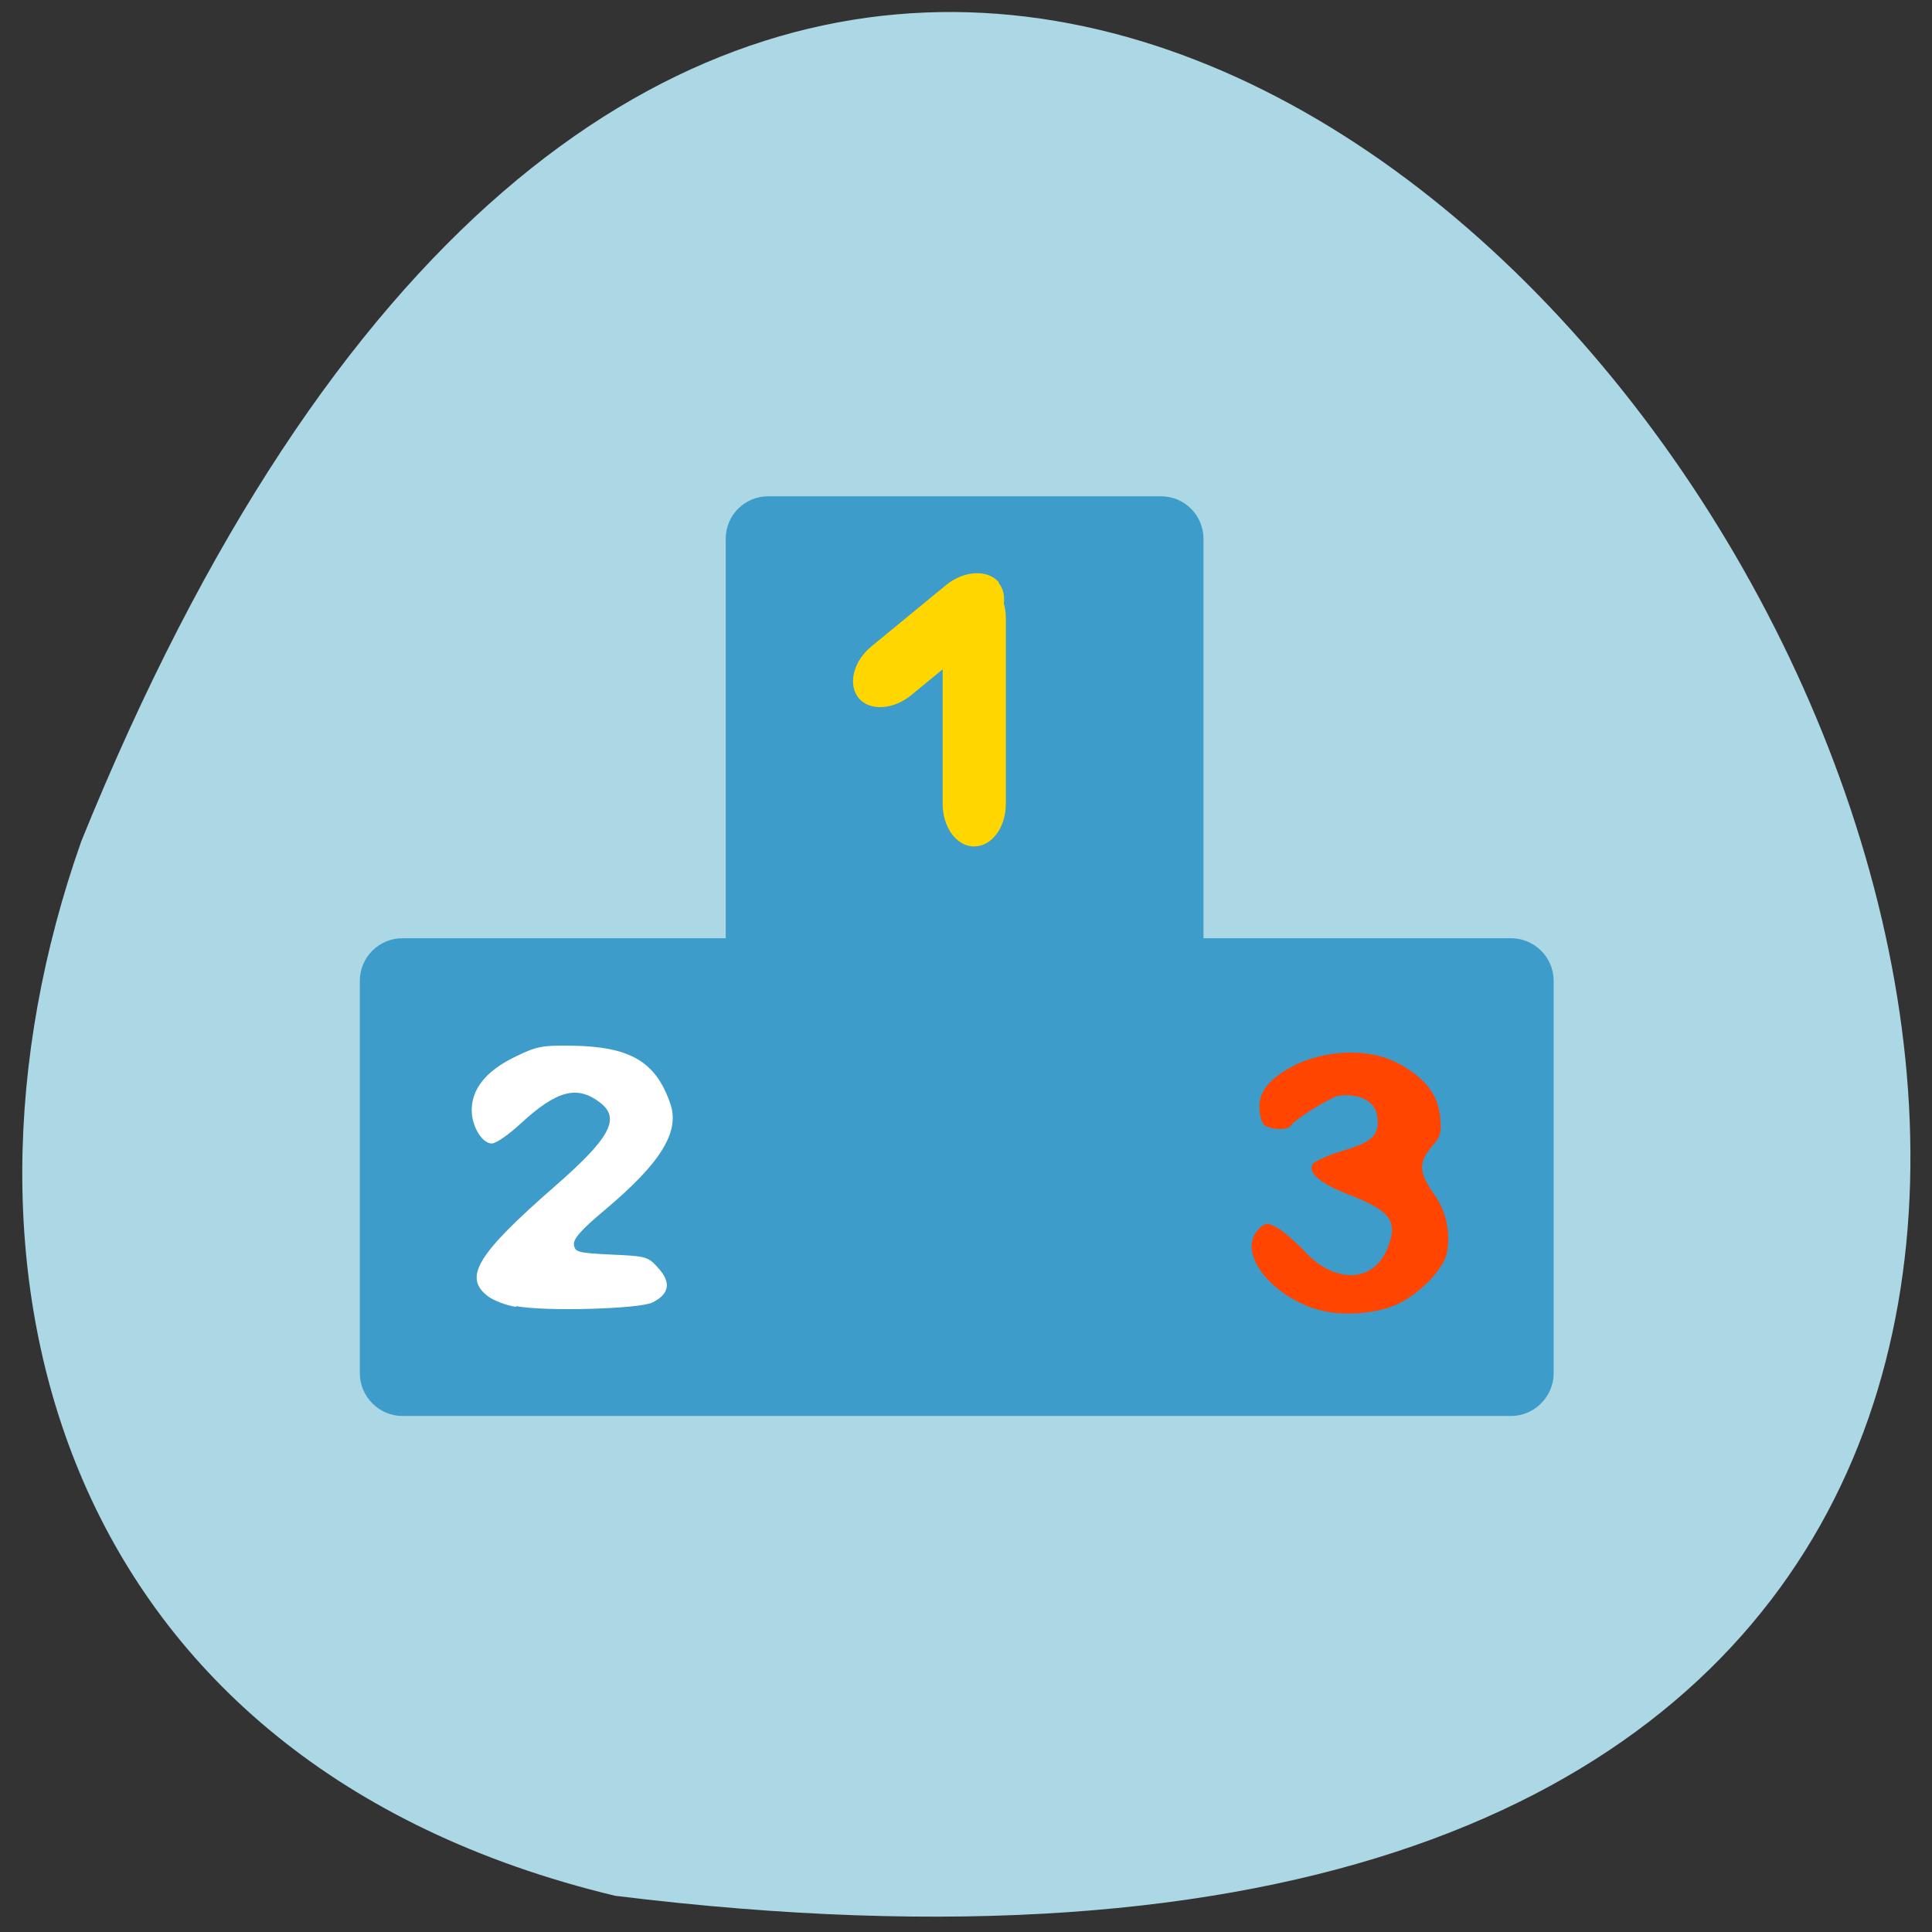 <svg xmlns="http://www.w3.org/2000/svg" viewBox="0 0 48 48"><rect x="0" y="0" width="48" height="48" fill="#333333" stroke="none"/><path d="m 15.28 47.1 c 67.6 8.34 11.57 -87.5 -13.26 -26.2 c -3.8 10.76 -0.5 22.89 13.26 26.2" style="fill:#acd7e5"/><g style="fill:#3d9cca"><path d="m 10 23.31 h 27.54 c 0.58 0 1.06 0.47 1.06 1.06 v 9.75 c 0 0.58 -0.48 1.06 -1.06 1.06 h -27.54 c -0.58 0 -1.06 -0.48 -1.06 -1.06 v -9.75 c 0 -0.59 0.48 -1.06 1.06 -1.06"/><path d="m 29.9 13.39 v 20.48 c 0 0.59 -0.47 1.06 -1.06 1.06 h -9.75 c -0.59 0 -1.06 -0.47 -1.06 -1.06 v -20.48 c 0 -0.59 0.47 -1.06 1.06 -1.06 h 9.75 c 0.59 0 1.06 0.47 1.06 1.06"/></g><path d="m 12.82 32.47 c -0.25 -0.04 -0.56 -0.16 -0.69 -0.26 c -0.63 -0.47 -0.29 -1.04 1.67 -2.75 c 1.35 -1.18 1.61 -1.66 1.13 -2.05 c -0.58 -0.46 -1.09 -0.33 -2 0.51 c -0.29 0.27 -0.61 0.49 -0.71 0.49 c -0.24 0 -0.5 -0.42 -0.5 -0.83 c 0 -0.53 0.36 -0.97 1.05 -1.31 c 0.55 -0.27 0.67 -0.3 1.43 -0.29 c 1.45 0.02 2.09 0.39 2.45 1.43 c 0.25 0.7 -0.22 1.47 -1.61 2.64 c -0.61 0.51 -0.8 0.73 -0.78 0.88 c 0.03 0.18 0.1 0.2 0.93 0.24 c 0.88 0.04 0.91 0.05 1.17 0.34 c 0.32 0.36 0.27 0.64 -0.15 0.85 c -0.32 0.16 -2.66 0.23 -3.39 0.09" style="fill:#fff"/><path d="m 32.61 32.5 c -1.16 -0.42 -1.86 -1.44 -1.34 -1.96 c 0.17 -0.17 0.21 -0.17 0.44 -0.05 c 0.14 0.07 0.44 0.33 0.67 0.56 c 0.64 0.75 1.67 0.93 2.08 -0.01 c 0.29 -0.7 0.11 -0.95 -0.97 -1.37 c -0.67 -0.26 -0.98 -0.51 -0.89 -0.73 c 0.03 -0.07 0.34 -0.22 0.7 -0.33 c 0.75 -0.22 0.93 -0.37 0.93 -0.75 c 0 -0.46 -0.37 -0.7 -0.96 -0.64 c -0.18 0.02 -1.11 0.59 -1.2 0.75 c -0.07 0.12 -0.54 0.1 -0.67 -0.03 c -0.06 -0.06 -0.11 -0.26 -0.11 -0.45 c 0 -0.42 0.31 -0.76 1.01 -1.09 c 0.84 -0.34 1.8 -0.34 2.48 0.04 c 0.64 0.36 0.95 0.76 1 1.32 c 0.04 0.38 0.01 0.48 -0.21 0.73 c -0.33 0.39 -0.32 0.64 0.04 1.15 c 0.32 0.44 0.43 0.96 0.34 1.48 c -0.08 0.41 -0.69 1.04 -1.25 1.29 c -0.58 0.26 -1.5 0.3 -2.07 0.09" style="fill:#ff4500"/><g style="fill:#ffd600"><path d="m 24.2 14.3 c 0.43 0 0.79 0.48 0.79 1.06 v 4.61 c 0 0.59 -0.35 1.06 -0.79 1.06 c -0.43 0 -0.78 -0.47 -0.78 -1.06 v -4.61 c 0 -0.58 0.35 -1.06 0.78 -1.06"/><path d="m 24.81 14.48 c 0.27 0.33 0.13 0.9 -0.32 1.27 l -1.85 1.52 c -0.45 0.37 -1.04 0.4 -1.31 0.07 c -0.27 -0.34 -0.13 -0.91 0.32 -1.28 l 1.85 -1.52 c 0.45 -0.37 1.04 -0.4 1.32 -0.07"/></g></svg>
